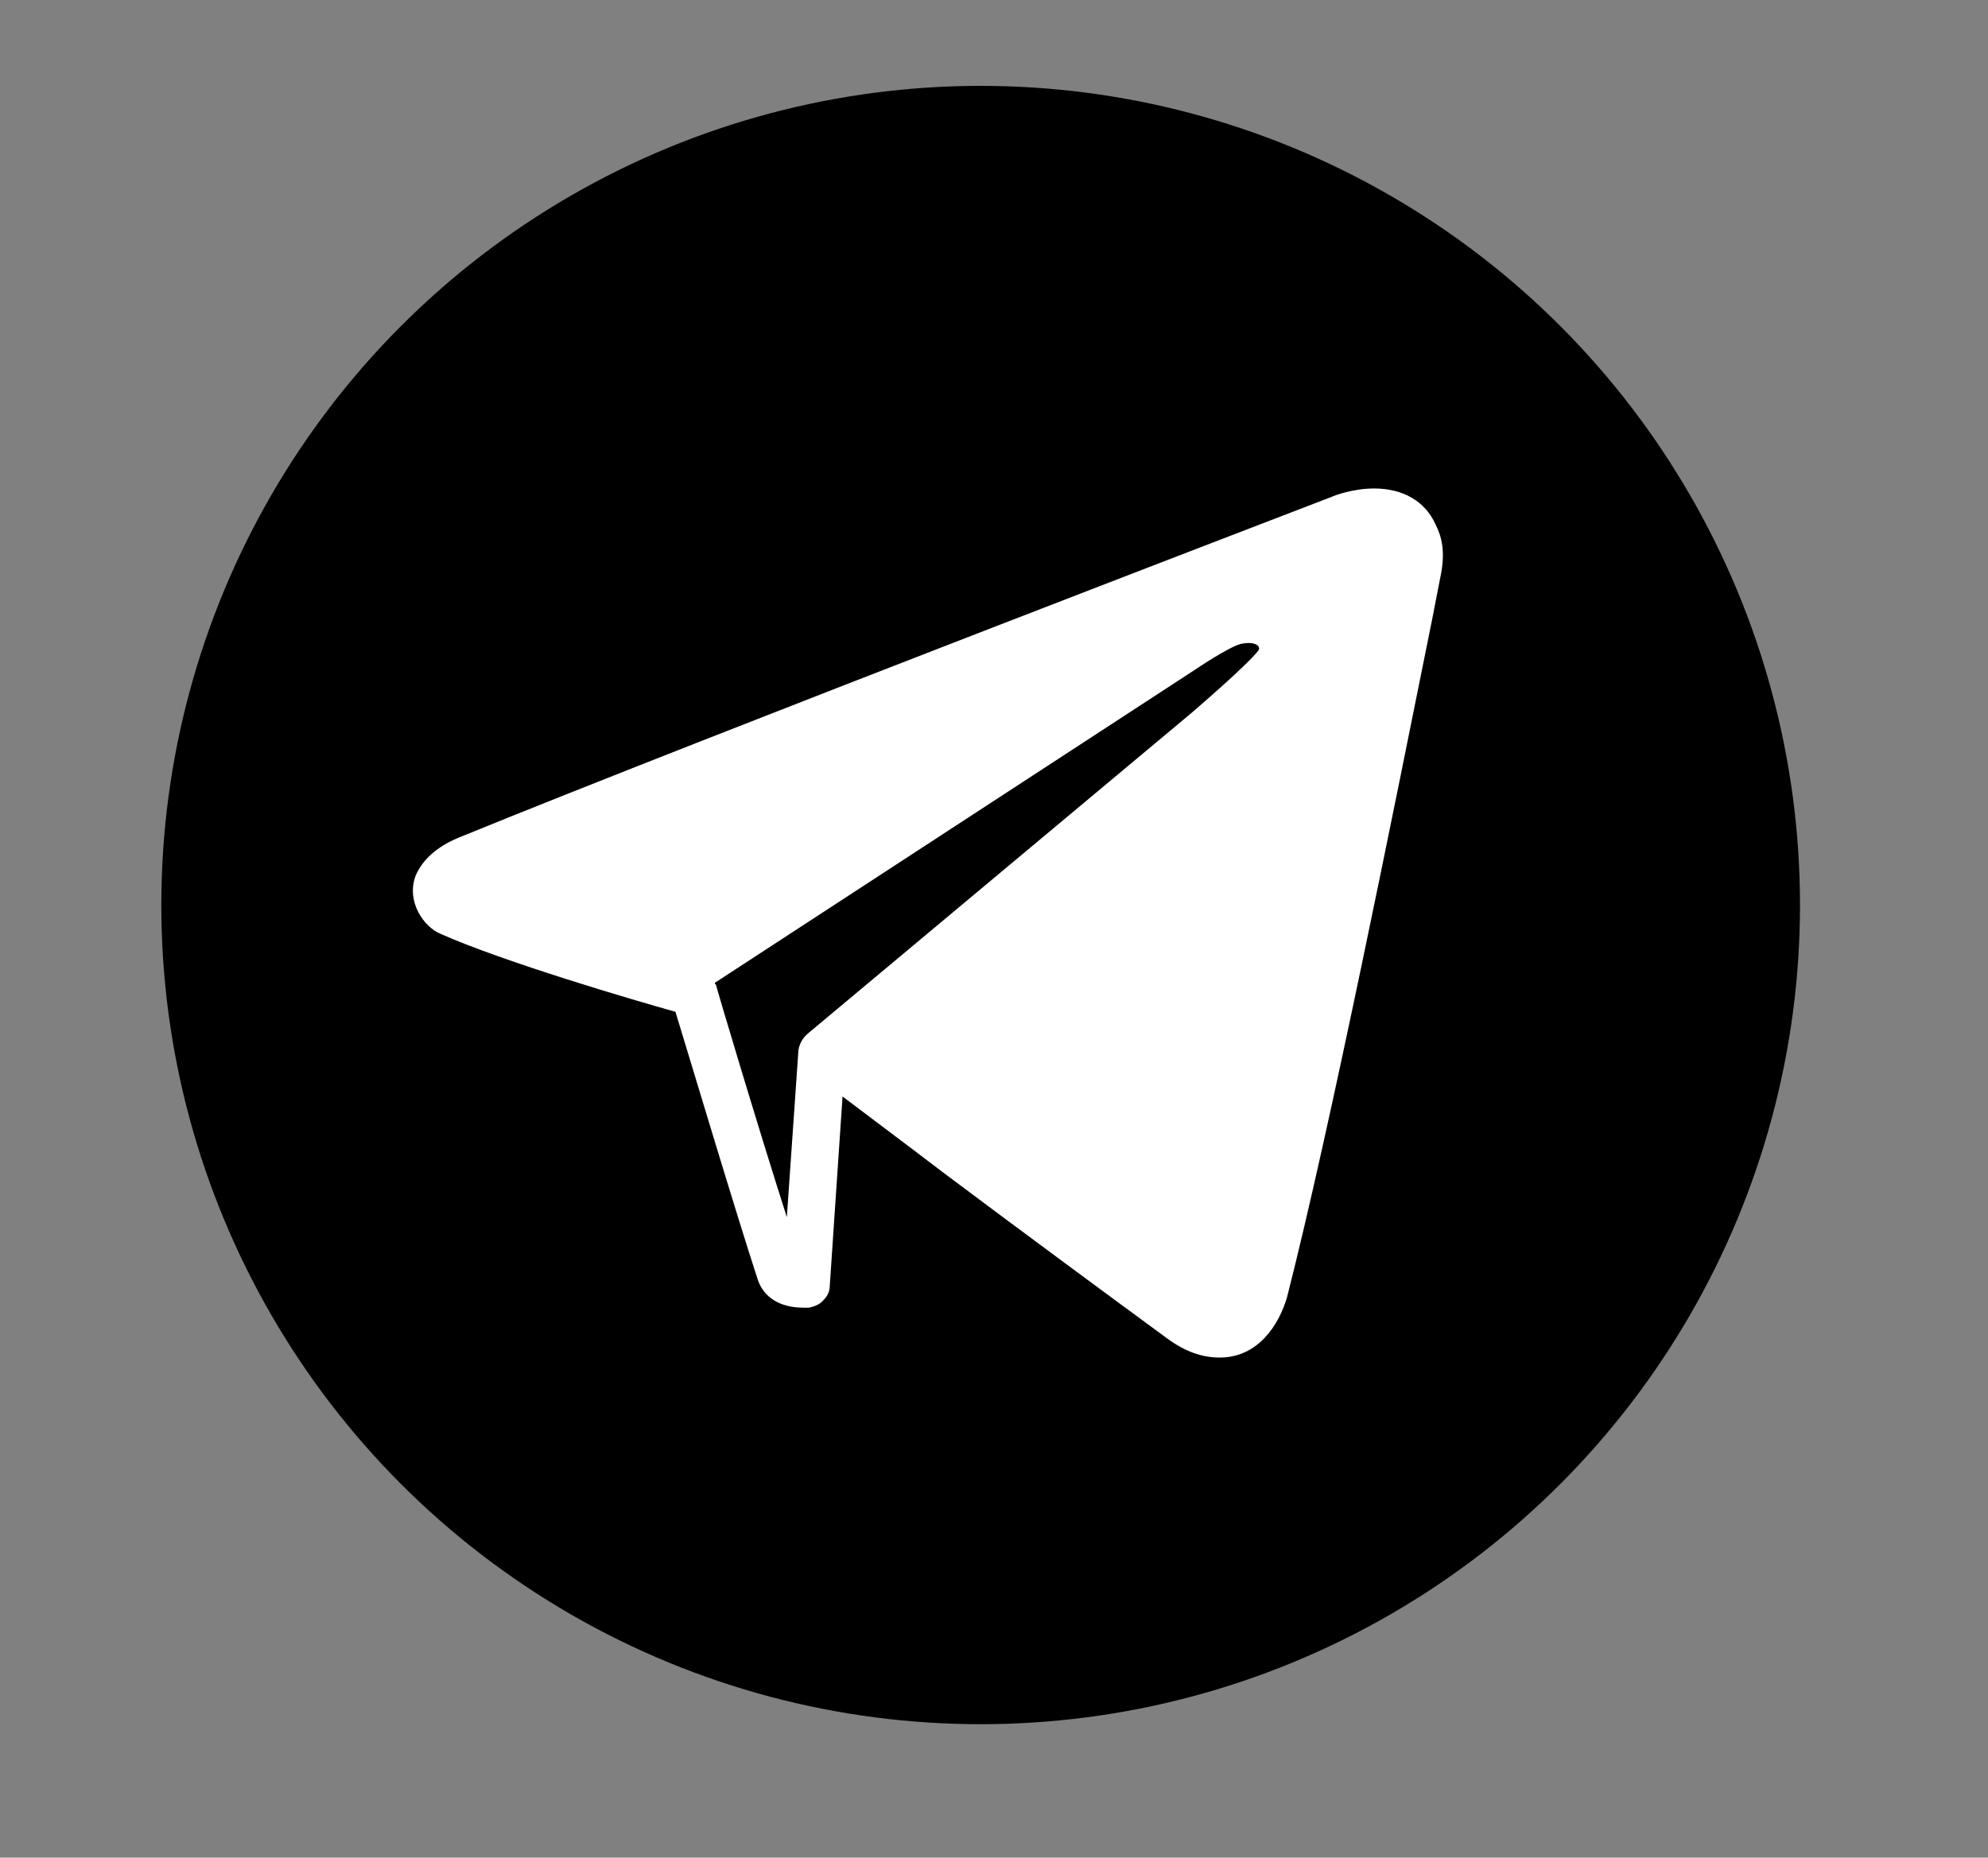 <svg xmlns="http://www.w3.org/2000/svg" viewBox="0 0 171.3 160.1"><rect x="0" y="0" width="171.3" height="160.1" fill="#808080" stroke="none"/><style/><g id="OBJECT"><circle cx="84.5" cy="78" r="70.6"/><path d="M123.7 45.2c-.9-2-2.8-3.1-5.3-3.1-1.8 0-3.4.6-3.6.7-.5.2-53.5 20.5-75.3 29.4-1.9.8-3.1 1.9-3.7 3.3-.8 2.2.7 4.4 2.2 5 5.4 2.4 16.6 5.7 20.2 6.7 1.2 3.9 5.2 17.3 7.1 23.1.5 1.5 1.9 2.4 3.9 2.4h.5c.5-.1 1-.3 1.3-.7.3-.3.5-.7.5-1.2l1.1-16.3c2.1 1.6 5.2 3.9 8.6 6.5 6.8 5.1 14.8 11 19.3 14.3 1.6 1.2 3.1 1.7 4.6 1.7 3.3 0 5.1-2.8 5.8-5.2 3.7-14.5 9.2-42 12.5-58.4l.7-3.6c.5-2.3.1-3.6-.4-4.6zM68.8 90.5l-1 14.4c-2.5-7.8-6.1-19.9-6.1-20 0 0 0-.1-.1-.1v-.1l41.4-27s2.8-1.9 3.9-2.2c1.4-.3 1.8.3 1.5.6-1 1.3-5.8 5.4-5.8 5.4L69.7 89c-.5.4-.8.9-.9 1.5z" fill="#fff"/></g></svg>
